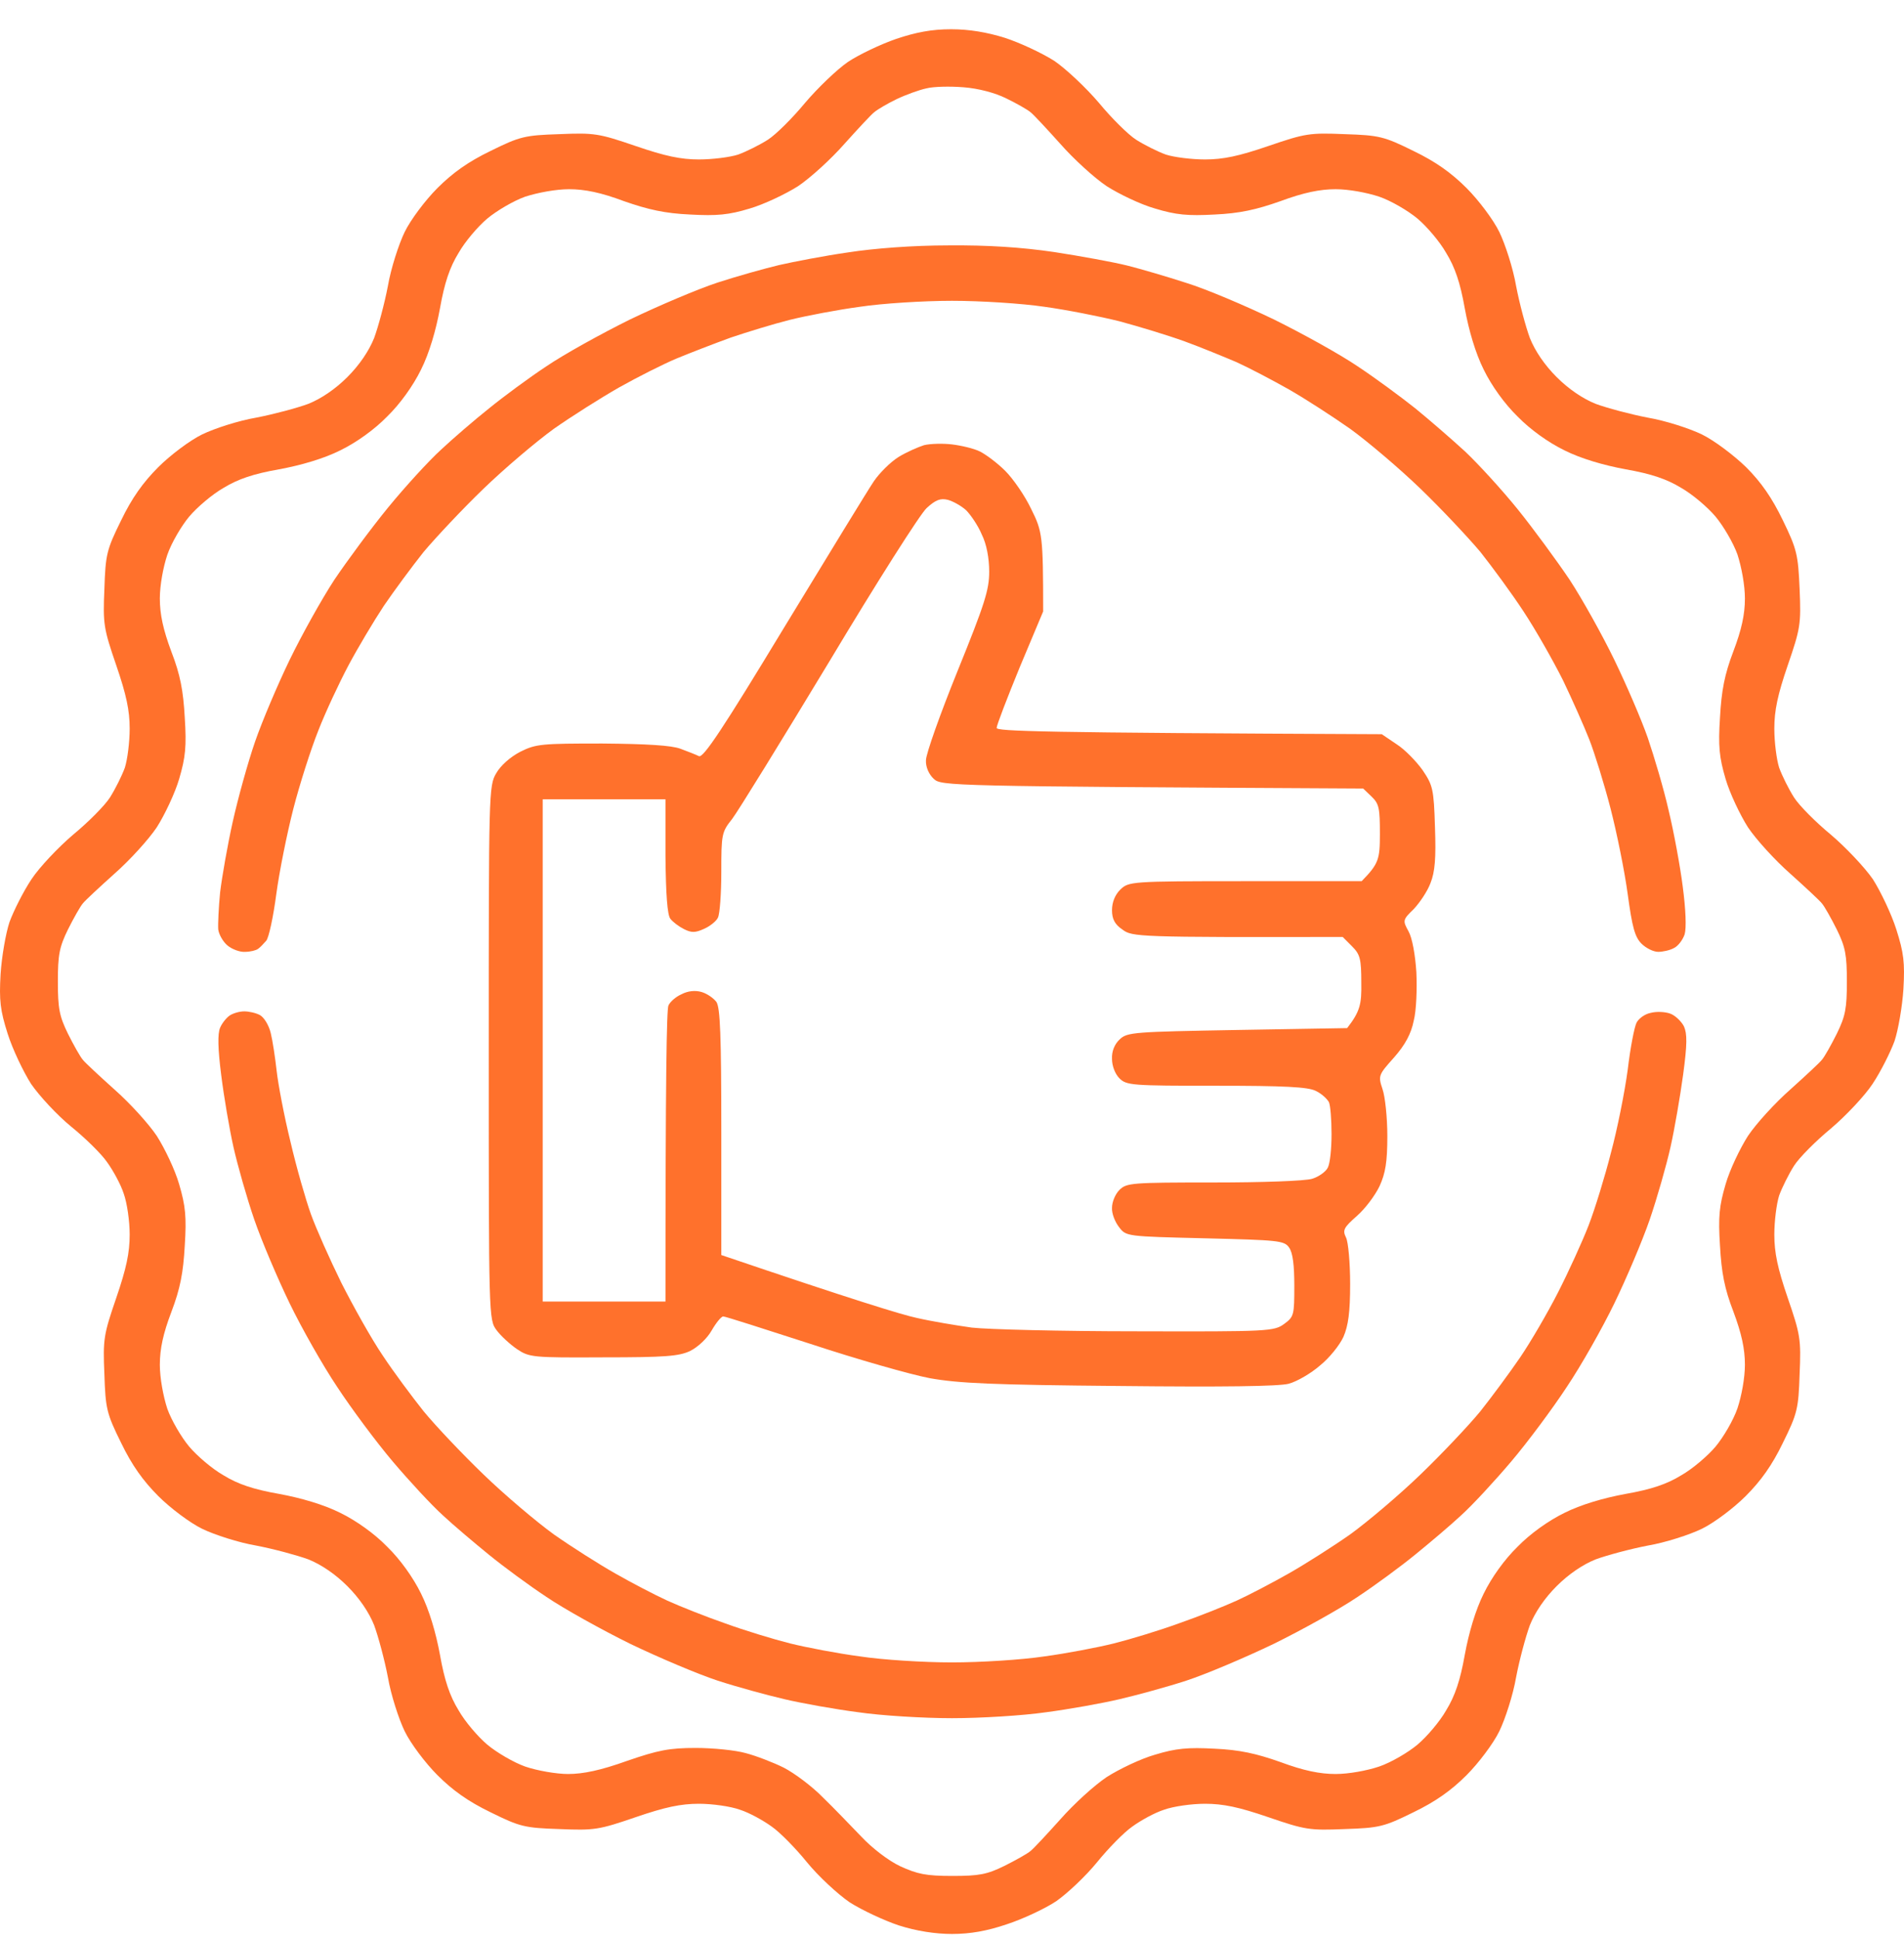 <svg width="56" height="57" viewBox="0 0 56 57" fill="none" xmlns="http://www.w3.org/2000/svg">
<g clip-path="url(#clip0_2_1389)">
<path fill-rule="evenodd" clip-rule="evenodd" d="M27.978 0.86C28.503 0.86 29.029 0.948 29.554 1.112C29.992 1.254 30.648 1.56 31.009 1.79C31.36 2.03 31.951 2.588 32.323 3.026C32.684 3.463 33.176 3.955 33.417 4.109C33.658 4.262 34.052 4.459 34.293 4.546C34.533 4.623 35.048 4.688 35.442 4.688C35.978 4.688 36.438 4.59 37.302 4.294C38.386 3.923 38.517 3.901 39.546 3.944C40.563 3.977 40.706 4.01 41.57 4.437C42.227 4.754 42.687 5.082 43.135 5.53C43.485 5.88 43.923 6.46 44.098 6.821C44.273 7.182 44.503 7.893 44.591 8.407C44.689 8.921 44.875 9.61 44.996 9.938C45.149 10.321 45.433 10.737 45.784 11.087C46.134 11.437 46.55 11.721 46.933 11.874C47.261 11.995 47.95 12.18 48.465 12.279C48.979 12.366 49.691 12.596 50.052 12.771C50.413 12.946 50.993 13.383 51.354 13.733C51.803 14.182 52.12 14.641 52.437 15.298C52.853 16.151 52.886 16.315 52.93 17.321C52.974 18.36 52.952 18.48 52.58 19.563C52.284 20.427 52.186 20.887 52.186 21.423C52.186 21.816 52.251 22.33 52.328 22.571C52.416 22.812 52.612 23.205 52.766 23.446C52.919 23.687 53.411 24.179 53.849 24.54C54.287 24.912 54.845 25.502 55.086 25.852C55.316 26.213 55.633 26.88 55.775 27.329C55.994 28.018 56.027 28.302 55.983 29.079C55.95 29.593 55.83 30.282 55.721 30.61C55.6 30.938 55.316 31.507 55.075 31.868C54.845 32.218 54.287 32.809 53.849 33.18C53.411 33.541 52.919 34.033 52.766 34.274C52.612 34.515 52.416 34.908 52.328 35.149C52.251 35.39 52.186 35.904 52.186 36.298C52.186 36.834 52.284 37.293 52.58 38.157C52.952 39.24 52.974 39.371 52.93 40.399C52.897 41.416 52.864 41.559 52.437 42.423C52.12 43.079 51.792 43.538 51.343 43.987C50.993 44.337 50.413 44.774 50.052 44.949C49.691 45.124 48.979 45.354 48.465 45.441C47.95 45.54 47.261 45.726 46.933 45.846C46.55 45.999 46.134 46.283 45.784 46.633C45.433 46.983 45.149 47.399 44.996 47.782C44.875 48.11 44.689 48.799 44.591 49.313C44.503 49.827 44.273 50.538 44.098 50.899C43.923 51.26 43.485 51.84 43.135 52.19C42.687 52.638 42.227 52.966 41.57 53.283C40.706 53.71 40.563 53.743 39.546 53.776C38.517 53.819 38.386 53.798 37.302 53.426C36.438 53.13 35.978 53.032 35.442 53.032C35.048 53.032 34.511 53.108 34.238 53.207C33.964 53.294 33.548 53.524 33.308 53.699C33.067 53.863 32.596 54.344 32.268 54.749C31.929 55.165 31.393 55.668 31.064 55.898C30.736 56.116 30.079 56.423 29.609 56.576C29.029 56.773 28.536 56.86 28 56.86C27.508 56.86 26.949 56.773 26.435 56.608C26.008 56.466 25.352 56.16 24.991 55.93C24.64 55.69 24.071 55.165 23.732 54.749C23.404 54.344 22.933 53.863 22.692 53.699C22.451 53.524 22.036 53.294 21.762 53.207C21.488 53.108 20.952 53.032 20.558 53.032C20.022 53.032 19.562 53.13 18.698 53.426C17.614 53.798 17.483 53.819 16.454 53.776C15.437 53.743 15.294 53.71 14.43 53.283C13.773 52.966 13.313 52.638 12.865 52.19C12.515 51.84 12.077 51.26 11.902 50.899C11.727 50.538 11.497 49.827 11.409 49.313C11.311 48.799 11.125 48.11 11.004 47.782C10.851 47.399 10.567 46.983 10.216 46.633C9.866 46.283 9.45 45.999 9.067 45.846C8.739 45.726 8.05 45.54 7.535 45.441C7.021 45.354 6.309 45.124 5.948 44.949C5.587 44.774 5.007 44.337 4.657 43.987C4.208 43.538 3.88 43.079 3.563 42.423C3.136 41.559 3.103 41.416 3.07 40.399C3.026 39.371 3.048 39.24 3.42 38.157C3.716 37.293 3.814 36.834 3.814 36.298C3.814 35.904 3.738 35.368 3.639 35.094C3.552 34.821 3.322 34.405 3.147 34.165C2.983 33.924 2.501 33.454 2.096 33.126C1.68 32.787 1.155 32.218 0.914 31.868C0.684 31.507 0.367 30.84 0.225 30.391C0.006 29.702 -0.027 29.418 0.017 28.641C0.05 28.127 0.17 27.438 0.279 27.11C0.4 26.782 0.684 26.213 0.925 25.852C1.155 25.502 1.713 24.912 2.151 24.54C2.589 24.179 3.081 23.687 3.234 23.446C3.387 23.205 3.584 22.812 3.672 22.571C3.749 22.33 3.814 21.816 3.814 21.423C3.814 20.887 3.716 20.427 3.42 19.563C3.048 18.48 3.026 18.349 3.07 17.321C3.103 16.304 3.136 16.162 3.563 15.298C3.88 14.641 4.208 14.182 4.657 13.733C5.007 13.383 5.587 12.946 5.948 12.771C6.309 12.596 7.021 12.366 7.535 12.279C8.05 12.18 8.739 11.995 9.067 11.874C9.45 11.721 9.866 11.437 10.216 11.087C10.567 10.737 10.851 10.321 11.004 9.938C11.125 9.61 11.311 8.921 11.409 8.407C11.497 7.893 11.727 7.182 11.902 6.821C12.077 6.46 12.515 5.88 12.865 5.53C13.313 5.082 13.773 4.754 14.43 4.437C15.294 4.01 15.437 3.977 16.454 3.944C17.483 3.901 17.614 3.923 18.698 4.294C19.562 4.59 20.022 4.688 20.558 4.688C20.952 4.688 21.467 4.623 21.707 4.546C21.948 4.459 22.342 4.262 22.583 4.109C22.824 3.955 23.316 3.463 23.677 3.026C24.049 2.588 24.607 2.052 24.936 1.823C25.264 1.604 25.91 1.298 26.358 1.144C26.939 0.948 27.409 0.86 27.967 0.86H27.978ZM26.369 2.916C26.096 3.048 25.8 3.223 25.713 3.299C25.625 3.365 25.231 3.791 24.837 4.229C24.443 4.677 23.83 5.235 23.469 5.476C23.108 5.705 22.462 6.012 22.047 6.132C21.434 6.318 21.084 6.351 20.296 6.307C19.562 6.274 19.07 6.165 18.348 5.913C17.68 5.662 17.198 5.563 16.739 5.563C16.356 5.563 15.82 5.662 15.447 5.782C15.108 5.902 14.605 6.198 14.331 6.427C14.058 6.657 13.675 7.105 13.489 7.434C13.226 7.86 13.073 8.319 12.941 9.063C12.821 9.719 12.624 10.387 12.383 10.868C12.153 11.338 11.77 11.874 11.387 12.246C11.015 12.629 10.479 13.012 10.008 13.241C9.527 13.482 8.859 13.679 8.203 13.799C7.459 13.93 6.999 14.084 6.572 14.346C6.244 14.532 5.795 14.915 5.565 15.188C5.335 15.462 5.04 15.965 4.92 16.315C4.799 16.676 4.701 17.212 4.701 17.595C4.701 18.065 4.799 18.513 5.04 19.159C5.303 19.837 5.39 20.307 5.434 21.095C5.489 21.948 5.456 22.265 5.27 22.899C5.149 23.315 4.843 23.96 4.613 24.321C4.372 24.682 3.814 25.294 3.366 25.688C2.928 26.082 2.501 26.476 2.435 26.563C2.359 26.651 2.162 27.001 1.998 27.329C1.746 27.843 1.702 28.073 1.702 28.86C1.702 29.648 1.746 29.877 1.998 30.391C2.162 30.72 2.359 31.07 2.435 31.157C2.501 31.244 2.928 31.638 3.366 32.032C3.814 32.426 4.372 33.038 4.613 33.399C4.843 33.76 5.149 34.395 5.27 34.821C5.456 35.455 5.489 35.773 5.434 36.626C5.39 37.413 5.303 37.883 5.04 38.573C4.799 39.207 4.701 39.655 4.701 40.126C4.701 40.508 4.799 41.044 4.92 41.416C5.04 41.755 5.335 42.258 5.565 42.532C5.795 42.805 6.244 43.188 6.572 43.374C6.999 43.637 7.459 43.79 8.203 43.921C8.859 44.041 9.527 44.238 10.008 44.479C10.479 44.709 11.015 45.091 11.387 45.474C11.77 45.846 12.153 46.382 12.383 46.852C12.624 47.334 12.821 48.001 12.941 48.657C13.073 49.401 13.226 49.86 13.489 50.287C13.675 50.615 14.058 51.063 14.331 51.293C14.605 51.523 15.108 51.818 15.447 51.938C15.798 52.059 16.367 52.157 16.706 52.157C17.155 52.157 17.669 52.048 18.435 51.774C19.354 51.457 19.683 51.391 20.46 51.391C20.974 51.391 21.631 51.457 21.937 51.544C22.233 51.621 22.747 51.818 23.053 51.971C23.371 52.135 23.896 52.529 24.203 52.846C24.52 53.152 25.023 53.677 25.33 53.995C25.647 54.334 26.129 54.705 26.479 54.87C26.982 55.099 27.234 55.154 28.011 55.154C28.799 55.154 29.029 55.11 29.543 54.858C29.871 54.694 30.222 54.498 30.309 54.421C30.397 54.355 30.791 53.929 31.185 53.491C31.579 53.043 32.191 52.485 32.553 52.245C32.914 52.015 33.548 51.709 33.975 51.588C34.588 51.402 34.938 51.37 35.726 51.413C36.459 51.446 36.952 51.555 37.663 51.807C38.342 52.059 38.823 52.157 39.283 52.157C39.666 52.157 40.202 52.059 40.563 51.938C40.914 51.818 41.417 51.523 41.691 51.293C41.964 51.063 42.347 50.615 42.533 50.287C42.796 49.86 42.949 49.401 43.081 48.657C43.201 48.001 43.398 47.334 43.639 46.852C43.868 46.382 44.252 45.846 44.635 45.474C45.007 45.091 45.543 44.709 46.014 44.479C46.495 44.238 47.163 44.041 47.819 43.921C48.563 43.79 49.023 43.637 49.45 43.374C49.778 43.188 50.227 42.805 50.457 42.532C50.686 42.258 50.982 41.755 51.102 41.405C51.223 41.044 51.321 40.508 51.321 40.126C51.321 39.655 51.223 39.207 50.982 38.562C50.719 37.883 50.632 37.413 50.588 36.626C50.533 35.773 50.566 35.455 50.752 34.821C50.873 34.395 51.179 33.76 51.409 33.399C51.65 33.038 52.208 32.426 52.656 32.032C53.094 31.638 53.521 31.244 53.587 31.157C53.663 31.07 53.86 30.72 54.024 30.391C54.276 29.877 54.32 29.648 54.32 28.86C54.32 28.073 54.276 27.843 54.024 27.329C53.86 27.001 53.663 26.651 53.587 26.563C53.521 26.476 53.094 26.082 52.656 25.688C52.208 25.294 51.65 24.682 51.409 24.321C51.179 23.96 50.873 23.315 50.752 22.899C50.566 22.265 50.533 21.948 50.588 21.095C50.632 20.307 50.719 19.837 50.982 19.148C51.223 18.513 51.321 18.065 51.321 17.595C51.321 17.212 51.223 16.676 51.102 16.304C50.982 15.965 50.686 15.462 50.457 15.188C50.227 14.915 49.778 14.532 49.45 14.346C49.023 14.084 48.563 13.93 47.819 13.799C47.163 13.679 46.495 13.482 46.014 13.241C45.543 13.012 45.007 12.629 44.635 12.246C44.252 11.874 43.868 11.338 43.639 10.868C43.398 10.387 43.201 9.719 43.081 9.063C42.949 8.319 42.796 7.86 42.533 7.434C42.347 7.105 41.964 6.657 41.691 6.427C41.417 6.198 40.914 5.902 40.563 5.782C40.202 5.662 39.666 5.563 39.283 5.563C38.823 5.563 38.342 5.662 37.663 5.913C36.952 6.165 36.459 6.274 35.726 6.307C34.938 6.351 34.588 6.318 33.975 6.132C33.548 6.012 32.914 5.705 32.553 5.476C32.191 5.235 31.579 4.677 31.185 4.229C30.791 3.791 30.397 3.365 30.309 3.299C30.222 3.223 29.893 3.037 29.598 2.894C29.27 2.73 28.777 2.599 28.339 2.566C27.945 2.534 27.453 2.544 27.245 2.599C27.037 2.643 26.643 2.785 26.369 2.916Z" fill="#FF712C"/>
<path fill-rule="evenodd" clip-rule="evenodd" d="M7.185 29.735C7.316 29.735 7.524 29.779 7.645 29.844C7.765 29.91 7.907 30.14 7.962 30.369C8.017 30.588 8.093 31.091 8.137 31.485C8.181 31.879 8.356 32.808 8.542 33.563C8.717 34.318 8.991 35.269 9.144 35.696C9.297 36.122 9.702 37.03 10.041 37.719C10.391 38.408 10.928 39.371 11.256 39.852C11.573 40.333 12.12 41.066 12.46 41.493C12.81 41.919 13.598 42.751 14.222 43.352C14.845 43.954 15.776 44.741 16.29 45.113C16.804 45.474 17.614 45.988 18.096 46.261C18.577 46.535 19.267 46.896 19.628 47.06C19.989 47.224 20.755 47.53 21.324 47.727C21.893 47.935 22.758 48.197 23.239 48.318C23.721 48.438 24.64 48.613 25.297 48.7C25.942 48.799 27.157 48.876 28 48.876C28.843 48.876 30.057 48.799 30.714 48.7C31.36 48.613 32.279 48.438 32.761 48.318C33.242 48.197 34.107 47.935 34.676 47.727C35.245 47.53 36.011 47.224 36.372 47.06C36.733 46.896 37.422 46.535 37.904 46.261C38.386 45.988 39.195 45.474 39.71 45.113C40.224 44.741 41.154 43.954 41.778 43.352C42.402 42.751 43.19 41.919 43.54 41.493C43.879 41.066 44.405 40.355 44.711 39.907C45.017 39.458 45.521 38.594 45.827 37.993C46.134 37.391 46.539 36.505 46.725 36.024C46.911 35.543 47.206 34.58 47.381 33.891C47.567 33.202 47.786 32.108 47.874 31.452C47.95 30.807 48.071 30.183 48.136 30.063C48.202 29.943 48.377 29.811 48.552 29.779C48.717 29.735 48.968 29.746 49.121 29.8C49.275 29.855 49.45 30.03 49.526 30.172C49.625 30.391 49.625 30.697 49.504 31.594C49.417 32.229 49.253 33.191 49.132 33.727C49.012 34.263 48.738 35.225 48.52 35.86C48.301 36.494 47.83 37.599 47.48 38.321C47.13 39.043 46.506 40.147 46.079 40.782C45.663 41.416 44.93 42.401 44.448 42.969C43.967 43.538 43.299 44.26 42.971 44.555C42.643 44.861 42.03 45.376 41.614 45.715C41.198 46.054 40.443 46.611 39.929 46.95C39.414 47.3 38.309 47.913 37.466 48.329C36.624 48.733 35.464 49.225 34.895 49.411C34.325 49.597 33.439 49.838 32.925 49.958C32.41 50.079 31.436 50.254 30.769 50.341C30.09 50.44 28.843 50.516 28 50.516C27.157 50.516 25.91 50.44 25.242 50.341C24.564 50.254 23.59 50.079 23.075 49.958C22.561 49.838 21.674 49.597 21.105 49.411C20.536 49.225 19.376 48.733 18.534 48.329C17.691 47.913 16.586 47.3 16.071 46.95C15.557 46.611 14.802 46.054 14.386 45.715C13.97 45.376 13.357 44.861 13.029 44.555C12.7 44.26 12.033 43.538 11.551 42.969C11.07 42.401 10.337 41.416 9.921 40.782C9.494 40.147 8.87 39.043 8.52 38.321C8.17 37.599 7.699 36.494 7.48 35.86C7.261 35.225 6.988 34.263 6.867 33.727C6.747 33.191 6.583 32.229 6.506 31.605C6.408 30.84 6.397 30.391 6.474 30.216C6.528 30.085 6.66 29.921 6.758 29.855C6.857 29.79 7.043 29.735 7.185 29.735ZM28 13.066C28.273 13.099 28.646 13.186 28.821 13.274C28.996 13.361 29.335 13.613 29.565 13.843C29.795 14.072 30.145 14.575 30.331 14.969C30.659 15.626 30.681 15.757 30.681 17.977L29.992 19.618C29.62 20.526 29.313 21.324 29.313 21.401C29.313 21.499 30.539 21.543 40.64 21.586L41.078 21.882C41.319 22.035 41.658 22.385 41.844 22.647C42.139 23.085 42.172 23.194 42.205 24.321C42.238 25.229 42.205 25.633 42.074 25.961C41.986 26.202 41.756 26.541 41.581 26.727C41.253 27.044 41.253 27.066 41.428 27.383C41.537 27.58 41.625 28.072 41.658 28.586C41.68 29.068 41.658 29.713 41.581 30.008C41.505 30.391 41.329 30.719 41.001 31.091C40.541 31.605 40.531 31.627 40.662 32.021C40.739 32.239 40.804 32.863 40.804 33.399C40.804 34.164 40.749 34.493 40.574 34.876C40.443 35.149 40.148 35.543 39.907 35.751C39.524 36.09 39.48 36.166 39.589 36.385C39.655 36.516 39.71 37.129 39.71 37.752C39.71 38.583 39.655 38.977 39.513 39.305C39.403 39.546 39.097 39.929 38.823 40.147C38.561 40.377 38.145 40.618 37.904 40.683C37.609 40.76 35.989 40.782 32.925 40.749C29.193 40.716 28.197 40.672 27.343 40.519C26.774 40.41 25.198 39.961 23.841 39.513C22.484 39.075 21.335 38.704 21.27 38.704C21.215 38.704 21.062 38.889 20.93 39.119C20.799 39.349 20.536 39.6 20.296 39.721C19.967 39.874 19.573 39.907 17.746 39.907C15.666 39.918 15.568 39.907 15.207 39.666C14.999 39.524 14.725 39.272 14.605 39.108C14.375 38.802 14.375 38.736 14.375 30.96C14.375 23.282 14.375 23.107 14.594 22.735C14.725 22.505 15.01 22.254 15.305 22.101C15.765 21.871 15.94 21.86 17.713 21.86C19.026 21.871 19.748 21.915 20.011 22.013C20.219 22.09 20.471 22.188 20.558 22.232C20.689 22.286 21.27 21.411 23.064 18.447C24.356 16.326 25.538 14.389 25.702 14.149C25.866 13.908 26.183 13.591 26.424 13.438C26.654 13.296 27.004 13.143 27.179 13.088C27.365 13.044 27.726 13.033 28 13.066ZM24.389 19.454C22.988 21.772 21.707 23.851 21.532 24.08C21.226 24.463 21.215 24.529 21.215 25.633C21.215 26.268 21.171 26.869 21.116 26.979C21.073 27.077 20.887 27.23 20.711 27.307C20.449 27.427 20.339 27.427 20.12 27.318C19.967 27.241 19.792 27.11 19.715 27.011C19.628 26.891 19.584 26.311 19.573 25.174V23.5H15.962V38.266H19.573C19.573 31.66 19.606 29.658 19.661 29.56C19.704 29.461 19.869 29.308 20.044 29.232C20.23 29.133 20.449 29.111 20.635 29.166C20.788 29.21 20.985 29.341 21.073 29.461C21.182 29.636 21.215 30.435 21.215 33.289V36.899C25.078 38.211 26.544 38.66 26.96 38.747C27.387 38.846 28.109 38.966 28.58 39.032C29.04 39.086 31.228 39.141 33.45 39.141C37.324 39.152 37.477 39.141 37.773 38.922C38.057 38.715 38.068 38.66 38.068 37.807C38.068 37.194 38.024 36.833 37.915 36.68C37.773 36.472 37.598 36.461 35.442 36.407C33.133 36.352 33.122 36.352 32.914 36.079C32.793 35.925 32.695 35.674 32.706 35.51C32.706 35.335 32.804 35.105 32.925 34.985C33.133 34.777 33.286 34.766 35.693 34.766C37.116 34.766 38.386 34.722 38.593 34.657C38.779 34.602 38.998 34.449 39.053 34.329C39.119 34.208 39.163 33.771 39.163 33.344C39.163 32.918 39.13 32.502 39.086 32.404C39.031 32.305 38.867 32.152 38.703 32.075C38.473 31.955 37.762 31.922 35.77 31.922C33.286 31.922 33.133 31.911 32.925 31.704C32.793 31.572 32.706 31.332 32.706 31.135C32.695 30.905 32.782 30.697 32.936 30.555C33.154 30.347 33.362 30.336 36.394 30.282L39.622 30.227C40.005 29.735 40.049 29.516 40.038 28.893C40.038 28.193 40.005 28.061 39.764 27.821L39.491 27.547C33.461 27.558 33.297 27.547 33.012 27.329C32.782 27.175 32.706 27.011 32.706 26.76C32.706 26.53 32.793 26.311 32.947 26.158C33.198 25.918 33.231 25.907 36.624 25.907H40.049C40.552 25.393 40.585 25.261 40.585 24.518C40.585 23.774 40.563 23.632 40.344 23.424L40.093 23.183C27.869 23.118 27.683 23.107 27.464 22.899C27.321 22.768 27.223 22.549 27.234 22.352C27.234 22.166 27.65 20.996 28.164 19.727C28.963 17.758 29.094 17.343 29.094 16.807C29.094 16.413 29.018 15.997 28.875 15.713C28.766 15.45 28.547 15.133 28.416 15.002C28.273 14.871 28.033 14.739 27.88 14.696C27.661 14.641 27.518 14.696 27.256 14.936C27.07 15.101 25.778 17.135 24.389 19.454ZM27.89 7.215C29.04 7.204 30.046 7.269 31.009 7.411C31.797 7.532 32.749 7.707 33.144 7.805C33.538 7.904 34.325 8.133 34.895 8.319C35.464 8.494 36.624 8.986 37.466 9.391C38.309 9.807 39.414 10.419 39.929 10.769C40.443 11.108 41.198 11.666 41.625 12.005C42.041 12.344 42.697 12.913 43.091 13.274C43.474 13.635 44.175 14.4 44.635 14.969C45.094 15.538 45.784 16.479 46.167 17.047C46.539 17.616 47.13 18.677 47.48 19.399C47.83 20.121 48.279 21.16 48.465 21.696C48.651 22.243 48.935 23.194 49.078 23.829C49.231 24.463 49.417 25.469 49.493 26.071C49.581 26.738 49.603 27.285 49.548 27.471C49.493 27.635 49.351 27.821 49.231 27.875C49.111 27.941 48.903 27.985 48.771 27.985C48.629 27.985 48.41 27.875 48.279 27.744C48.082 27.547 48.005 27.252 47.874 26.29C47.786 25.633 47.556 24.496 47.37 23.774C47.184 23.052 46.9 22.144 46.747 21.75C46.593 21.357 46.243 20.569 45.97 20C45.685 19.432 45.171 18.524 44.81 17.977C44.459 17.441 43.879 16.654 43.54 16.227C43.19 15.811 42.402 14.969 41.778 14.368C41.154 13.766 40.224 12.979 39.71 12.607C39.195 12.246 38.386 11.721 37.904 11.447C37.422 11.174 36.733 10.813 36.372 10.649C36.011 10.496 35.321 10.211 34.84 10.036C34.358 9.861 33.494 9.599 32.925 9.446C32.355 9.304 31.36 9.107 30.714 9.019C30.057 8.921 28.843 8.844 28 8.844C27.157 8.844 25.942 8.921 25.297 9.019C24.64 9.107 23.721 9.282 23.239 9.402C22.758 9.522 21.97 9.763 21.488 9.927C21.007 10.102 20.296 10.376 19.901 10.54C19.508 10.704 18.752 11.086 18.205 11.393C17.669 11.699 16.804 12.246 16.29 12.607C15.776 12.979 14.845 13.766 14.222 14.368C13.598 14.969 12.81 15.811 12.46 16.227C12.12 16.654 11.595 17.364 11.289 17.813C10.993 18.261 10.523 19.049 10.249 19.563C9.976 20.077 9.571 20.941 9.363 21.477C9.144 22.024 8.815 23.052 8.629 23.774C8.443 24.496 8.214 25.633 8.126 26.29C8.038 26.957 7.907 27.569 7.831 27.657C7.754 27.744 7.655 27.854 7.59 27.897C7.535 27.941 7.36 27.985 7.207 27.985C7.054 27.996 6.824 27.908 6.692 27.799C6.561 27.689 6.441 27.482 6.419 27.329C6.408 27.175 6.43 26.683 6.474 26.235C6.528 25.786 6.692 24.846 6.846 24.157C6.999 23.468 7.294 22.407 7.502 21.805C7.71 21.204 8.17 20.121 8.52 19.399C8.87 18.677 9.461 17.616 9.833 17.047C10.216 16.479 10.928 15.516 11.42 14.915C11.913 14.313 12.613 13.547 12.974 13.219C13.324 12.891 13.959 12.344 14.386 12.005C14.802 11.666 15.557 11.108 16.071 10.769C16.586 10.419 17.691 9.807 18.534 9.391C19.376 8.986 20.536 8.494 21.105 8.308C21.674 8.122 22.495 7.893 22.911 7.794C23.338 7.696 24.246 7.521 24.936 7.422C25.702 7.302 26.851 7.215 27.89 7.215Z" fill="#FF712C"/>
</g>
<defs>
<clipPath id="clip0_2_1389">
<rect width="56" height="56" fill="white" transform="translate(0 0.86)"/>
</clipPath>
</defs>
</svg>
